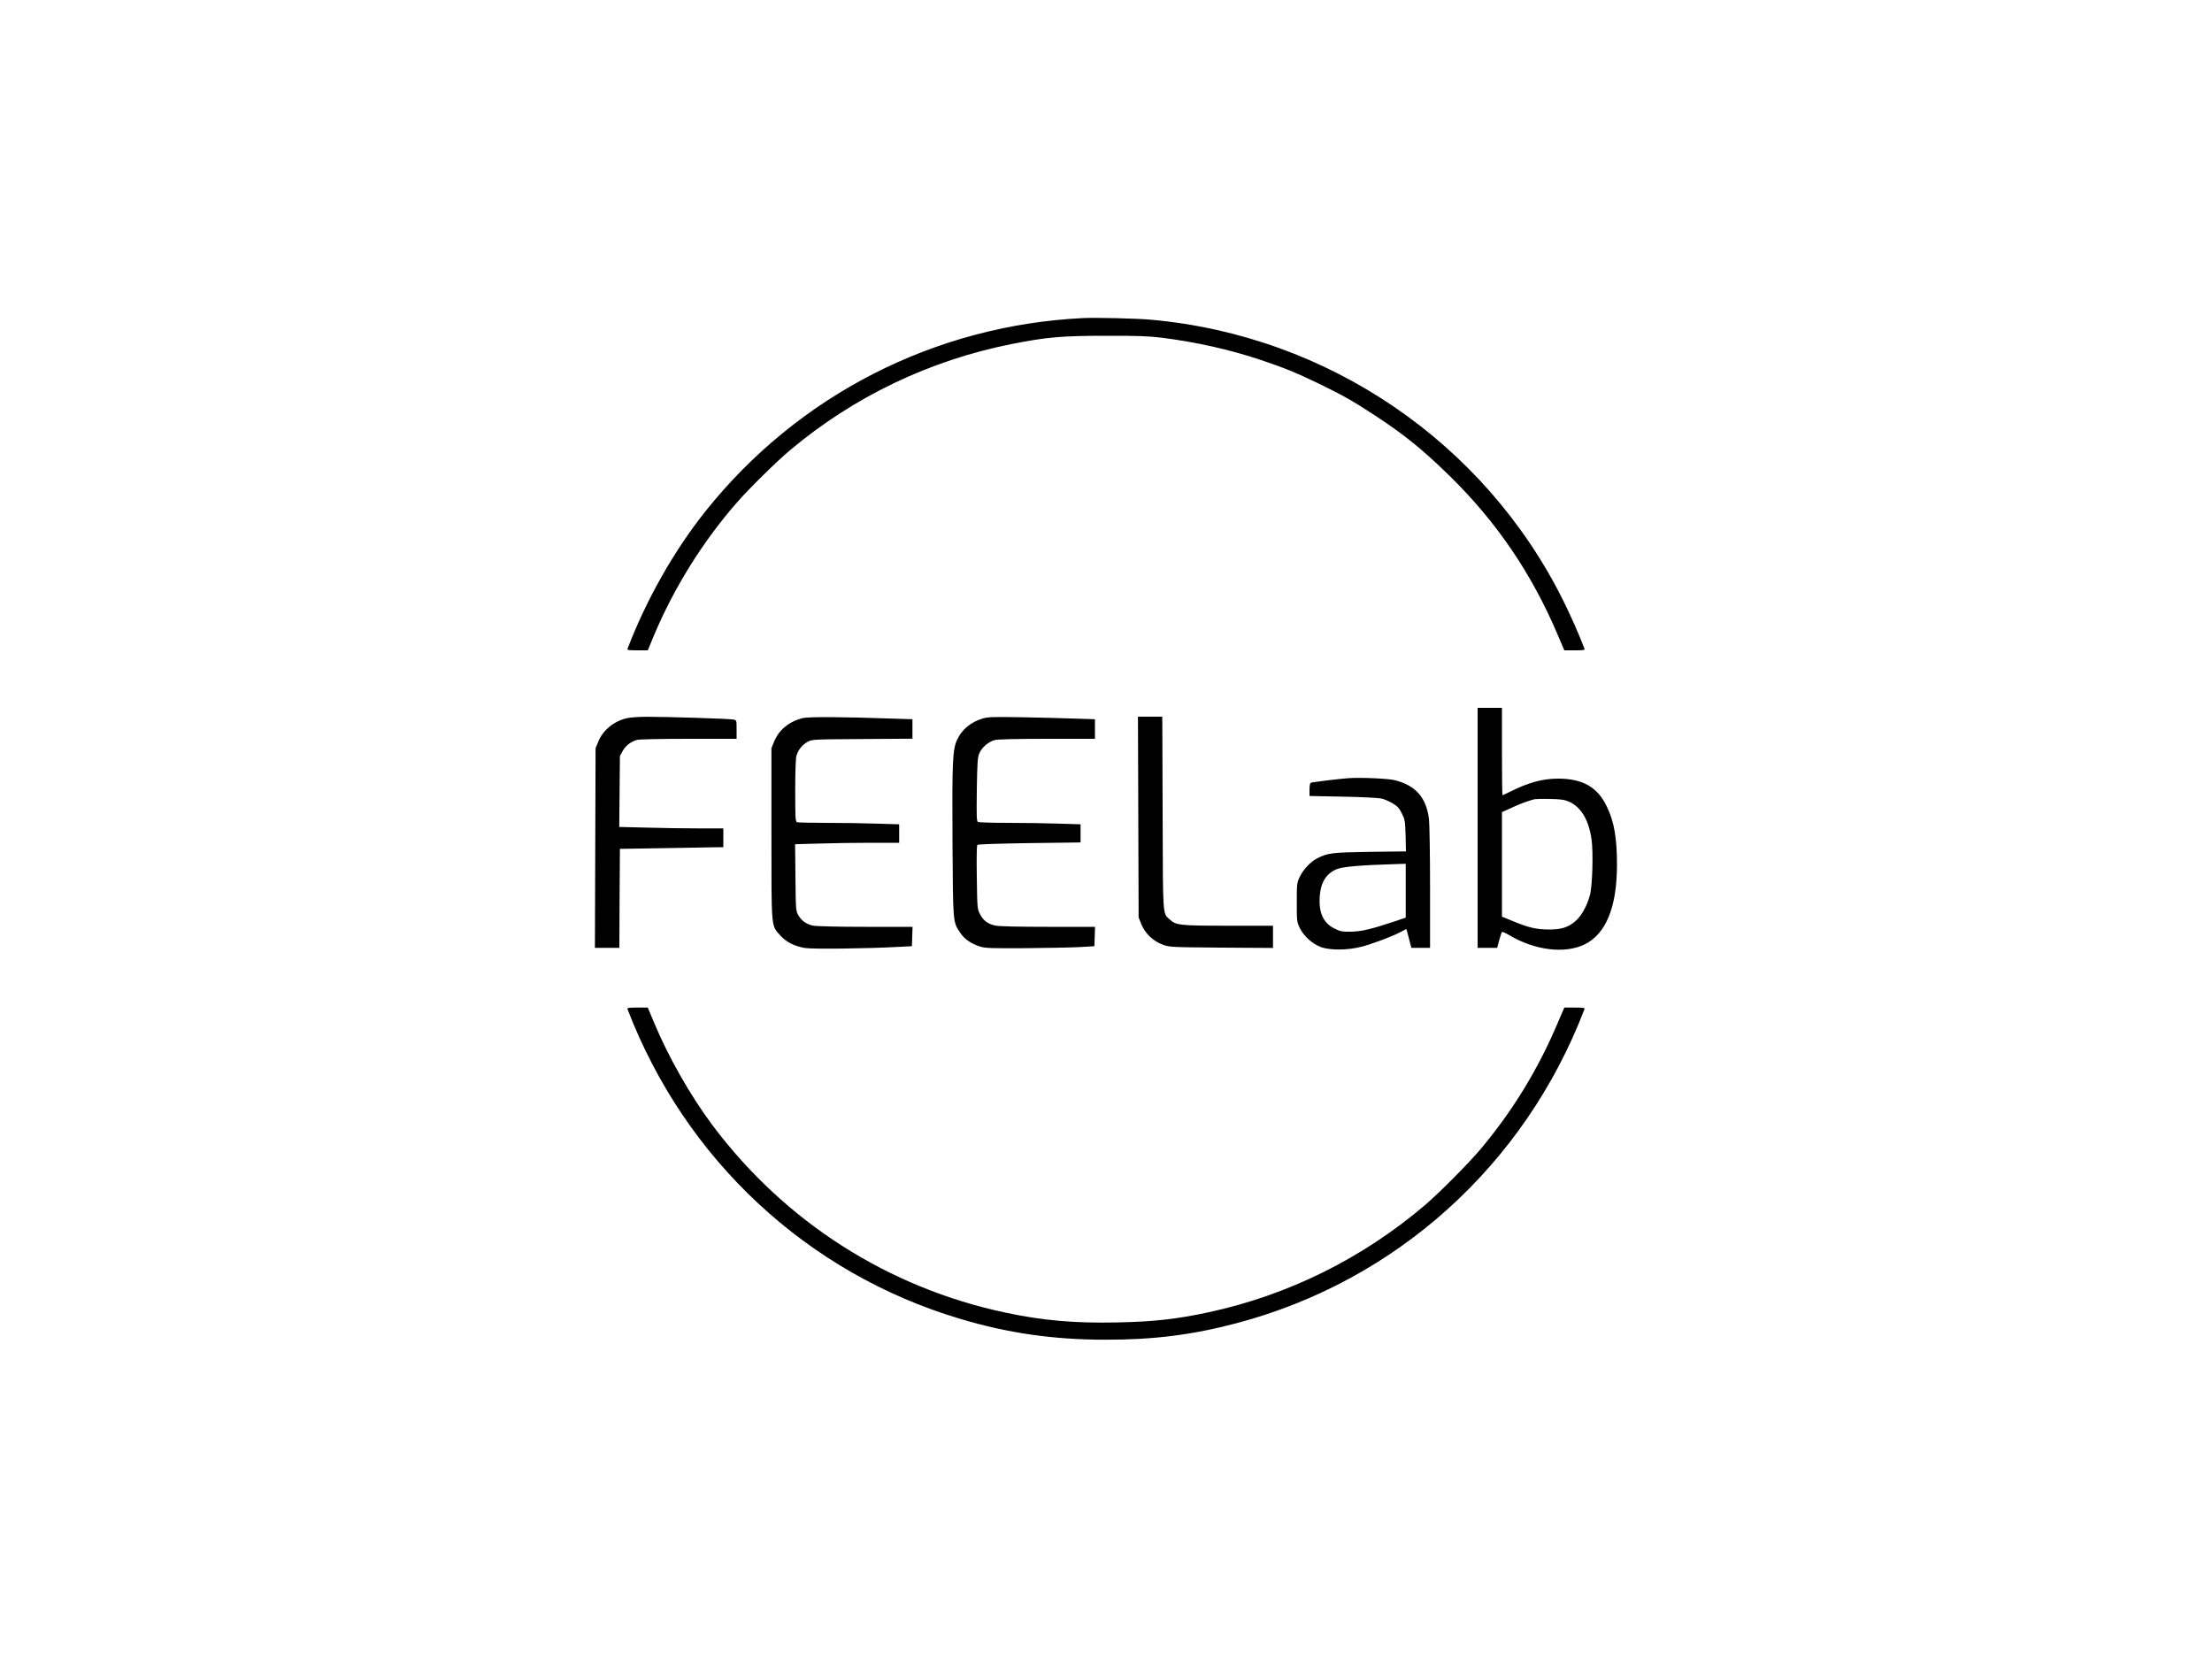 <?xml version="1.0" standalone="no"?>
<!DOCTYPE svg PUBLIC "-//W3C//DTD SVG 20010904//EN"
 "http://www.w3.org/TR/2001/REC-SVG-20010904/DTD/svg10.dtd">
<svg version="1.0" xmlns="http://www.w3.org/2000/svg"
 width="2000pt" height="1500pt" viewBox="0 0 2000 1500"
 preserveAspectRatio="xMidYMid meet">

<g transform="translate(0,1500) scale(0.1,-0.1)"
fill="#000000" stroke="none">
<path d="M9790 12124 c-1339 -66 -2571 -696 -3407 -1741 -287 -359 -537 -800
-709 -1248 -5 -13 9 -15 88 -15 l95 0 53 128 c183 437 446 859 756 1212 113
129 358 370 479 471 577 484 1261 811 2000 958 317 63 454 75 850 75 287 1
389 -3 505 -17 313 -39 620 -108 895 -200 217 -73 320 -115 524 -213 217 -105
314 -160 511 -289 267 -175 430 -307 674 -545 428 -419 745 -885 981 -1442
l59 -138 94 0 c79 0 93 2 88 15 -46 122 -126 303 -192 435 -711 1430 -2126
2395 -3724 2539 -127 12 -503 21 -620 15z"/>
<path d="M13360 7515 l0 -1085 89 0 88 0 18 68 c10 37 21 71 25 75 3 4 33 -8
64 -27 229 -138 502 -172 681 -86 195 94 295 338 295 720 0 243 -25 389 -91
526 -84 177 -218 254 -442 254 -140 0 -271 -36 -439 -121 -32 -16 -60 -29 -63
-29 -3 0 -5 178 -5 395 l0 395 -110 0 -110 0 0 -1085z m828 236 c107 -48 177
-164 202 -340 17 -113 8 -426 -15 -506 -27 -98 -74 -182 -127 -230 -67 -60
-130 -80 -248 -79 -110 1 -181 17 -320 75 l-100 41 0 473 0 472 88 40 c78 36
147 62 207 77 11 2 74 4 140 2 101 -2 128 -6 173 -25z"/>
<path d="M5665 8506 c-118 -29 -215 -109 -257 -215 l-23 -56 -3 -902 -3 -903
111 0 110 0 2 448 3 447 375 6 c206 3 417 7 468 8 l92 1 0 85 0 85 -222 0
c-123 0 -335 3 -471 7 l-248 6 3 321 3 321 25 45 c28 49 73 84 129 100 21 6
210 10 469 10 l432 0 0 84 c0 84 0 84 -27 90 -35 8 -615 26 -788 25 -71 0
-152 -6 -180 -13z"/>
<path d="M7255 8507 c-123 -32 -214 -108 -257 -215 l-23 -57 0 -770 c0 -873
-4 -830 81 -924 53 -59 124 -95 220 -112 68 -12 563 -6 854 10 l115 6 3 88 3
87 -428 0 c-257 0 -446 5 -473 11 -60 13 -104 45 -132 94 -22 39 -23 48 -26
341 l-3 301 218 6 c120 4 332 7 471 7 l252 0 0 83 0 84 -202 6 c-112 4 -316 7
-455 7 -138 0 -258 3 -267 6 -14 5 -16 40 -16 283 0 168 4 292 11 316 15 55
52 101 102 128 41 22 48 22 495 25 l452 3 0 88 0 88 -191 6 c-443 16 -753 17
-804 4z"/>
<path d="M8890 8505 c-109 -31 -191 -98 -235 -191 -42 -89 -47 -189 -43 -924
5 -746 3 -723 70 -824 37 -56 99 -99 178 -124 48 -15 99 -17 415 -15 198 2
419 6 490 10 l130 8 3 88 3 87 -425 0 c-265 0 -444 4 -475 11 -69 14 -110 45
-140 103 -25 49 -25 53 -29 333 -3 173 -1 288 5 294 6 6 202 12 471 16 l462 6
0 82 0 82 -197 6 c-108 4 -314 7 -457 7 -144 0 -267 4 -275 9 -11 7 -12 61 -9
292 4 245 7 290 22 327 23 54 84 107 141 121 29 7 193 11 474 11 l431 0 0 88
0 89 -187 6 c-104 4 -318 9 -478 12 -243 4 -299 3 -345 -10z"/>
<path d="M10292 7613 l3 -908 24 -60 c34 -84 107 -154 191 -185 64 -24 69 -24
533 -28 l467 -3 0 100 0 101 -403 0 c-438 0 -474 4 -529 55 -67 62 -63 -1 -66
963 l-3 872 -110 0 -110 0 3 -907z"/>
<path d="M12190 7964 c-84 -6 -320 -35 -336 -41 -10 -4 -14 -23 -14 -63 l0
-57 303 -6 c167 -3 323 -11 348 -17 26 -6 71 -26 100 -43 44 -26 60 -43 84
-92 28 -56 30 -68 34 -201 l3 -142 -323 -4 c-343 -5 -386 -10 -480 -59 -59
-30 -127 -102 -157 -167 -26 -55 -27 -63 -27 -232 0 -171 1 -176 28 -232 35
-71 110 -140 185 -169 80 -32 241 -32 367 0 95 23 291 97 364 137 24 13 45 24
46 24 1 0 8 -21 14 -47 7 -27 16 -65 22 -85 l10 -38 84 0 85 0 0 548 c0 301
-5 579 -10 618 -25 193 -118 300 -305 349 -60 16 -309 27 -425 19z m520 -1017
l0 -244 -122 -41 c-196 -65 -284 -85 -378 -86 -75 -1 -92 2 -145 29 -102 51
-144 146 -132 297 10 122 59 199 150 238 56 24 213 38 560 48 l67 2 0 -243z"/>
<path d="M5674 5875 c522 -1360 1624 -2387 3006 -2799 435 -130 843 -189 1315
-189 434 -1 788 44 1185 149 1445 382 2606 1430 3146 2839 5 13 -9 15 -88 15
l-94 0 -59 -137 c-176 -417 -406 -794 -694 -1138 -109 -130 -368 -391 -501
-506 -568 -485 -1239 -818 -1962 -974 -290 -62 -492 -85 -829 -92 -380 -8
-670 17 -1004 88 -1063 224 -1998 821 -2653 1695 -199 266 -399 617 -532 937
l-53 127 -95 0 c-79 0 -93 -2 -88 -15z"/>
</g>
</svg>
